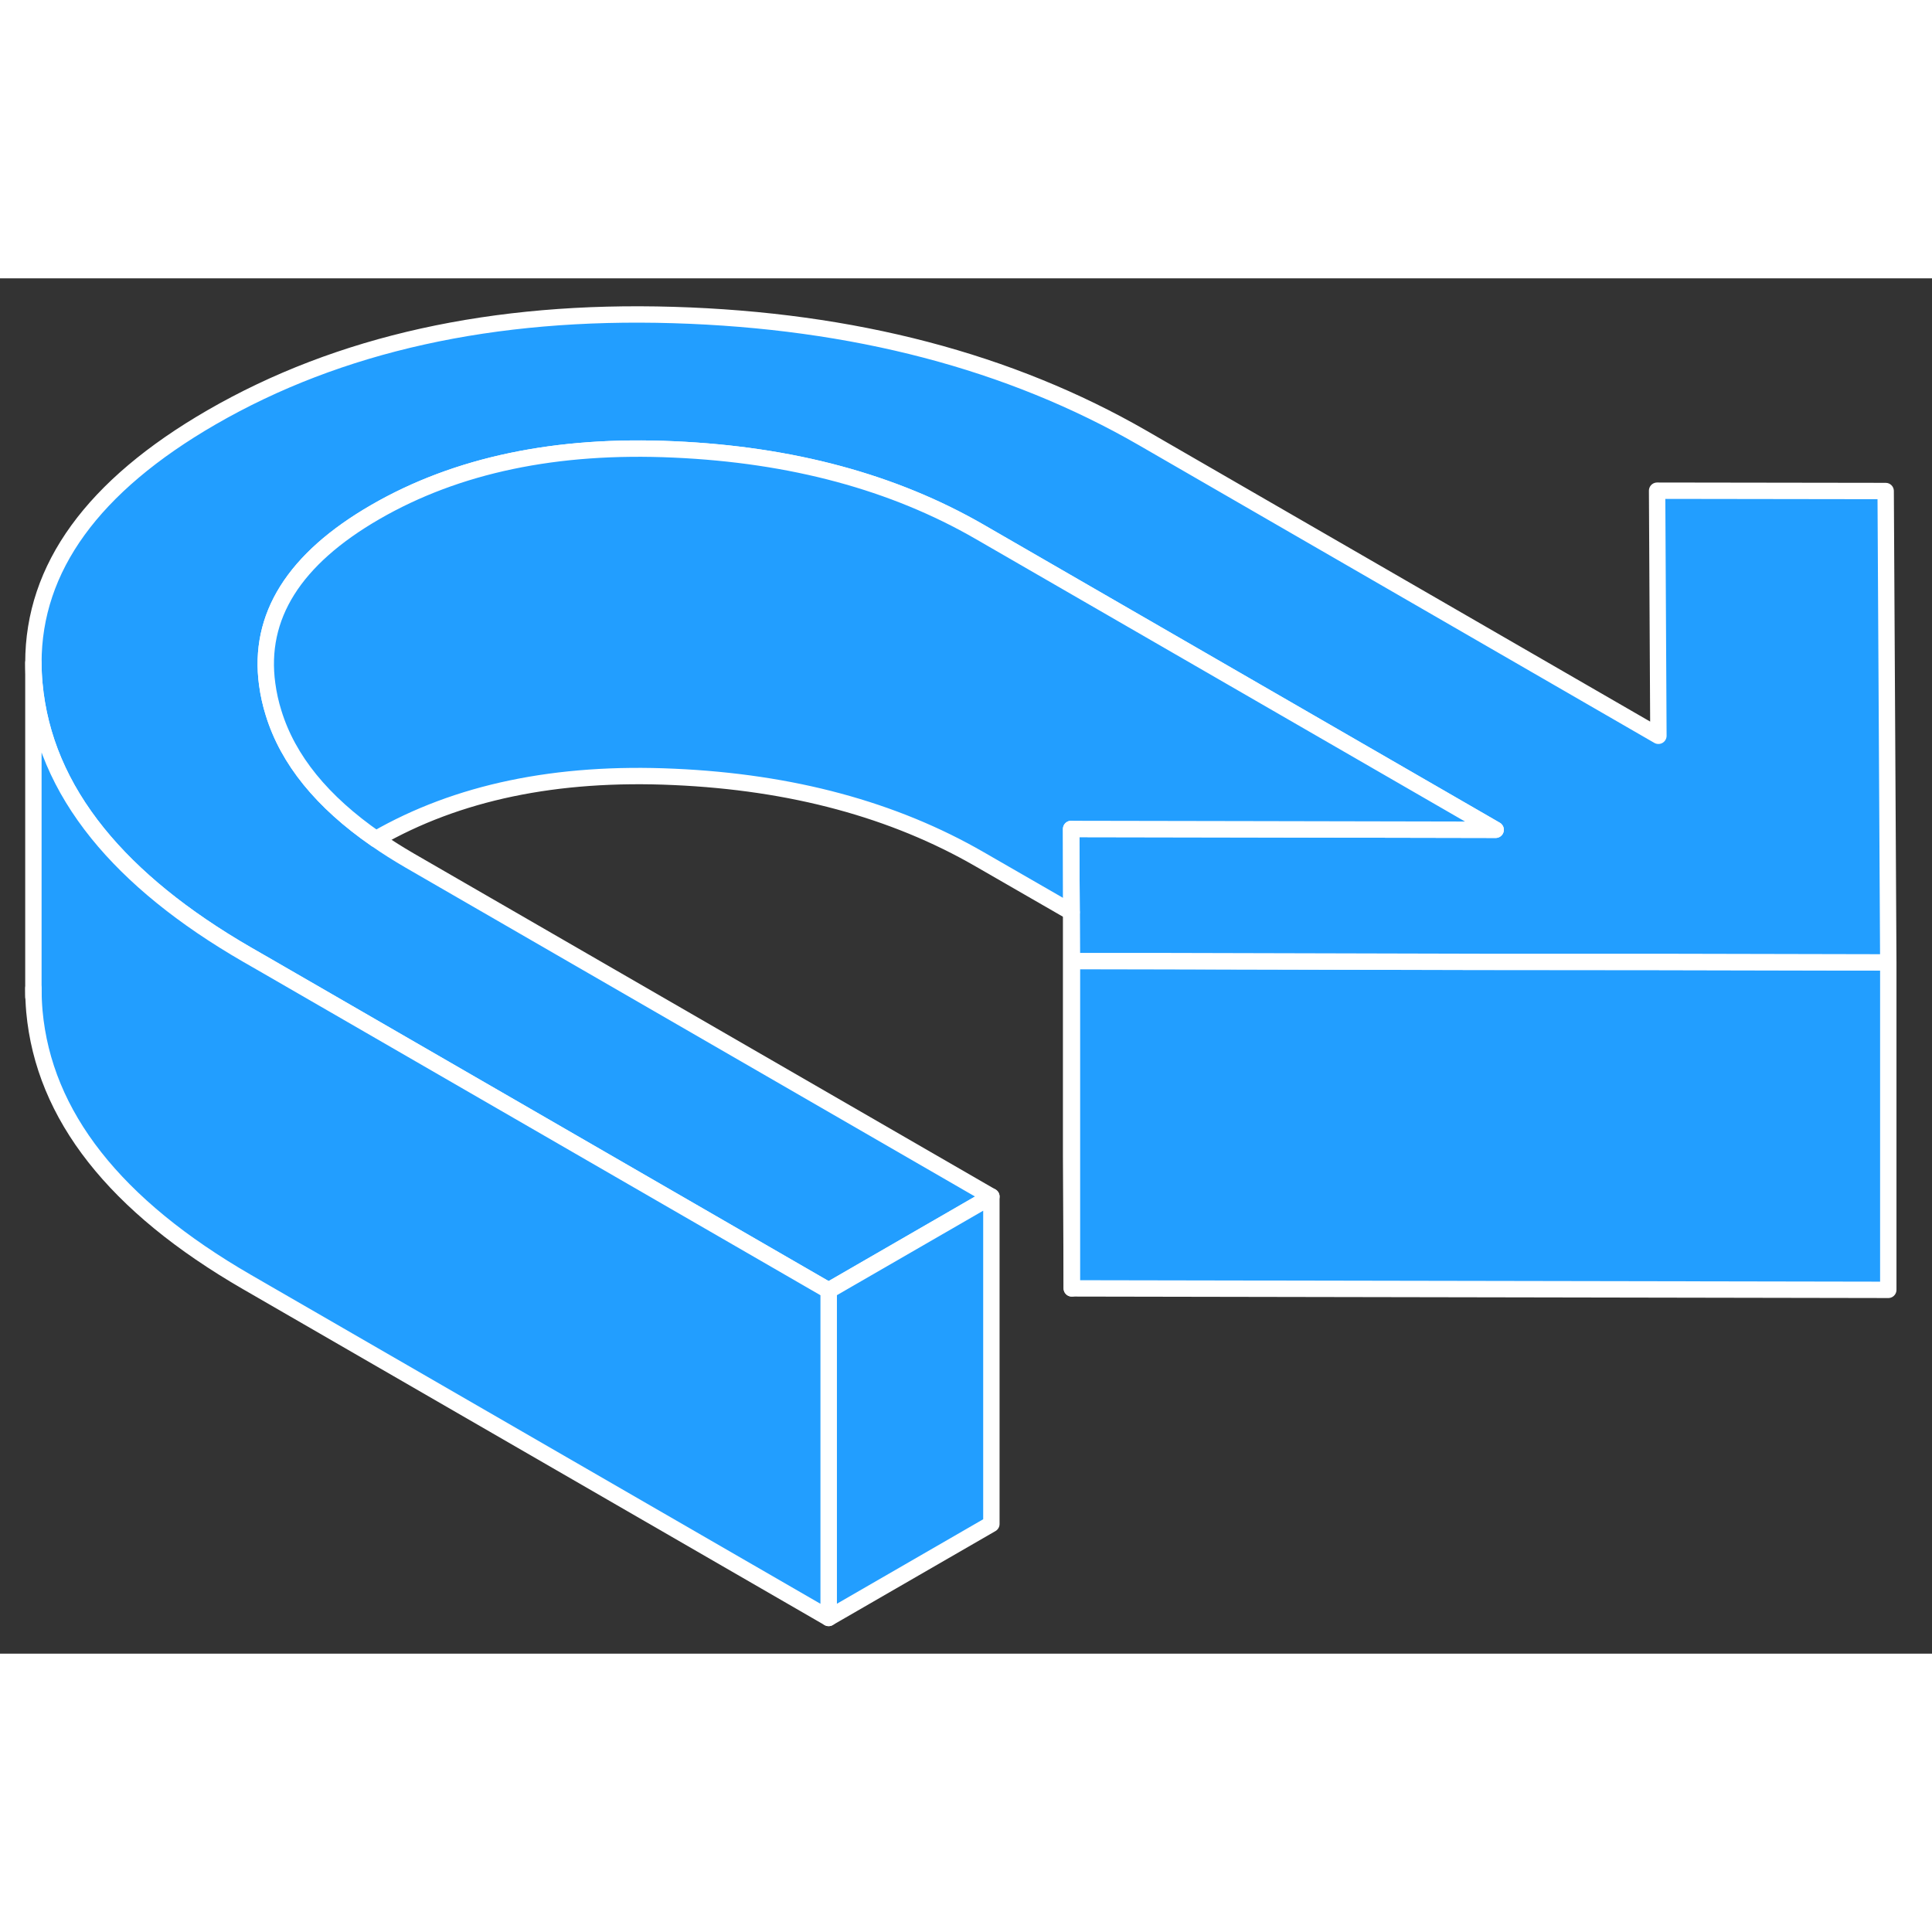 <svg width="48" height="48" viewBox="0 0 118 84" fill="#229EFF" xmlns="http://www.w3.org/2000/svg" stroke-width="1px" stroke-linecap="round" stroke-linejoin="round"><rect x="0" y="0" width="118" height="84" fill="#333333" stroke="none"/><path d="M115.33 41.78V61.78L65.46 61.69V41.69L70.6 41.7L90.55 41.74L101.26 41.75L115.22 41.78H115.33Z" stroke="white" stroke-linejoin="round"/><path d="M115.33 41.78H115.22L101.26 41.75H90.55L70.6 41.7H65.46L65.45 38.72L65.42 33.63L76.55 33.65L91.35 33.68L59.83 15.48C54.58 12.45 48.36 10.77 41.17 10.45C33.98 10.12 27.9 11.4 22.93 14.27C17.96 17.14 15.75 20.65 16.32 24.8C16.4 25.39 16.53 25.98 16.71 26.55C17.59 29.41 19.67 31.97 22.96 34.25C23.6 34.7 24.3 35.14 25.04 35.57L60.55 56.08L50.61 61.82L16.37 42.04L15.1 41.31C11.17 39.04 8.13 36.57 5.97 33.9C3.69 31.08 2.4 28.04 2.1 24.77C2.06 24.34 2.04 23.91 2.04 23.48C2.04 17.68 5.67 12.68 12.92 8.49C20.71 3.99 30.11 1.91 41.13 2.24C52.14 2.57 61.69 5.08 69.78 9.74L101.29 27.94L101.21 12.97L115.17 12.99L115.33 41.78Z" stroke="white" stroke-linejoin="round"/><path d="M76.55 33.65L65.42 33.63L65.45 38.72L65.42 38.7L59.83 35.48C54.58 32.45 48.36 30.77 41.17 30.45C33.99 30.12 27.92 31.39 22.96 34.25C19.67 31.97 17.59 29.41 16.71 26.55C16.53 25.98 16.4 25.39 16.32 24.8C15.75 20.65 17.96 17.14 22.93 14.27C27.9 11.4 33.98 10.12 41.17 10.45C48.36 10.77 54.58 12.45 59.83 15.48L91.35 33.68L76.55 33.65Z" stroke="white" stroke-linejoin="round"/><path d="M60.55 56.08V76.08L50.61 81.82V61.82L60.55 56.08Z" stroke="white" stroke-linejoin="round"/><path d="M50.61 61.82V81.82L15.1 61.31C7.01 56.64 2.68 51.13 2.1 44.77C2.06 44.29 2.04 43.82 2.04 43.36V23.48C2.04 23.91 2.06 24.34 2.1 24.77C2.4 28.04 3.69 31.08 5.97 33.9C8.13 36.57 11.17 39.04 15.1 41.31L16.37 42.04L50.61 61.82Z" stroke="white" stroke-linejoin="round"/><path d="M65.46 41.69V61.69L65.42 53.63V38.7L65.45 38.72L65.46 41.69Z" stroke="white" stroke-linejoin="round"/><path d="M65.42 38.7V33.63" stroke="white" stroke-linejoin="round"/><path d="M2.04 43.89V43.36" stroke="white" stroke-linejoin="round"/></svg>